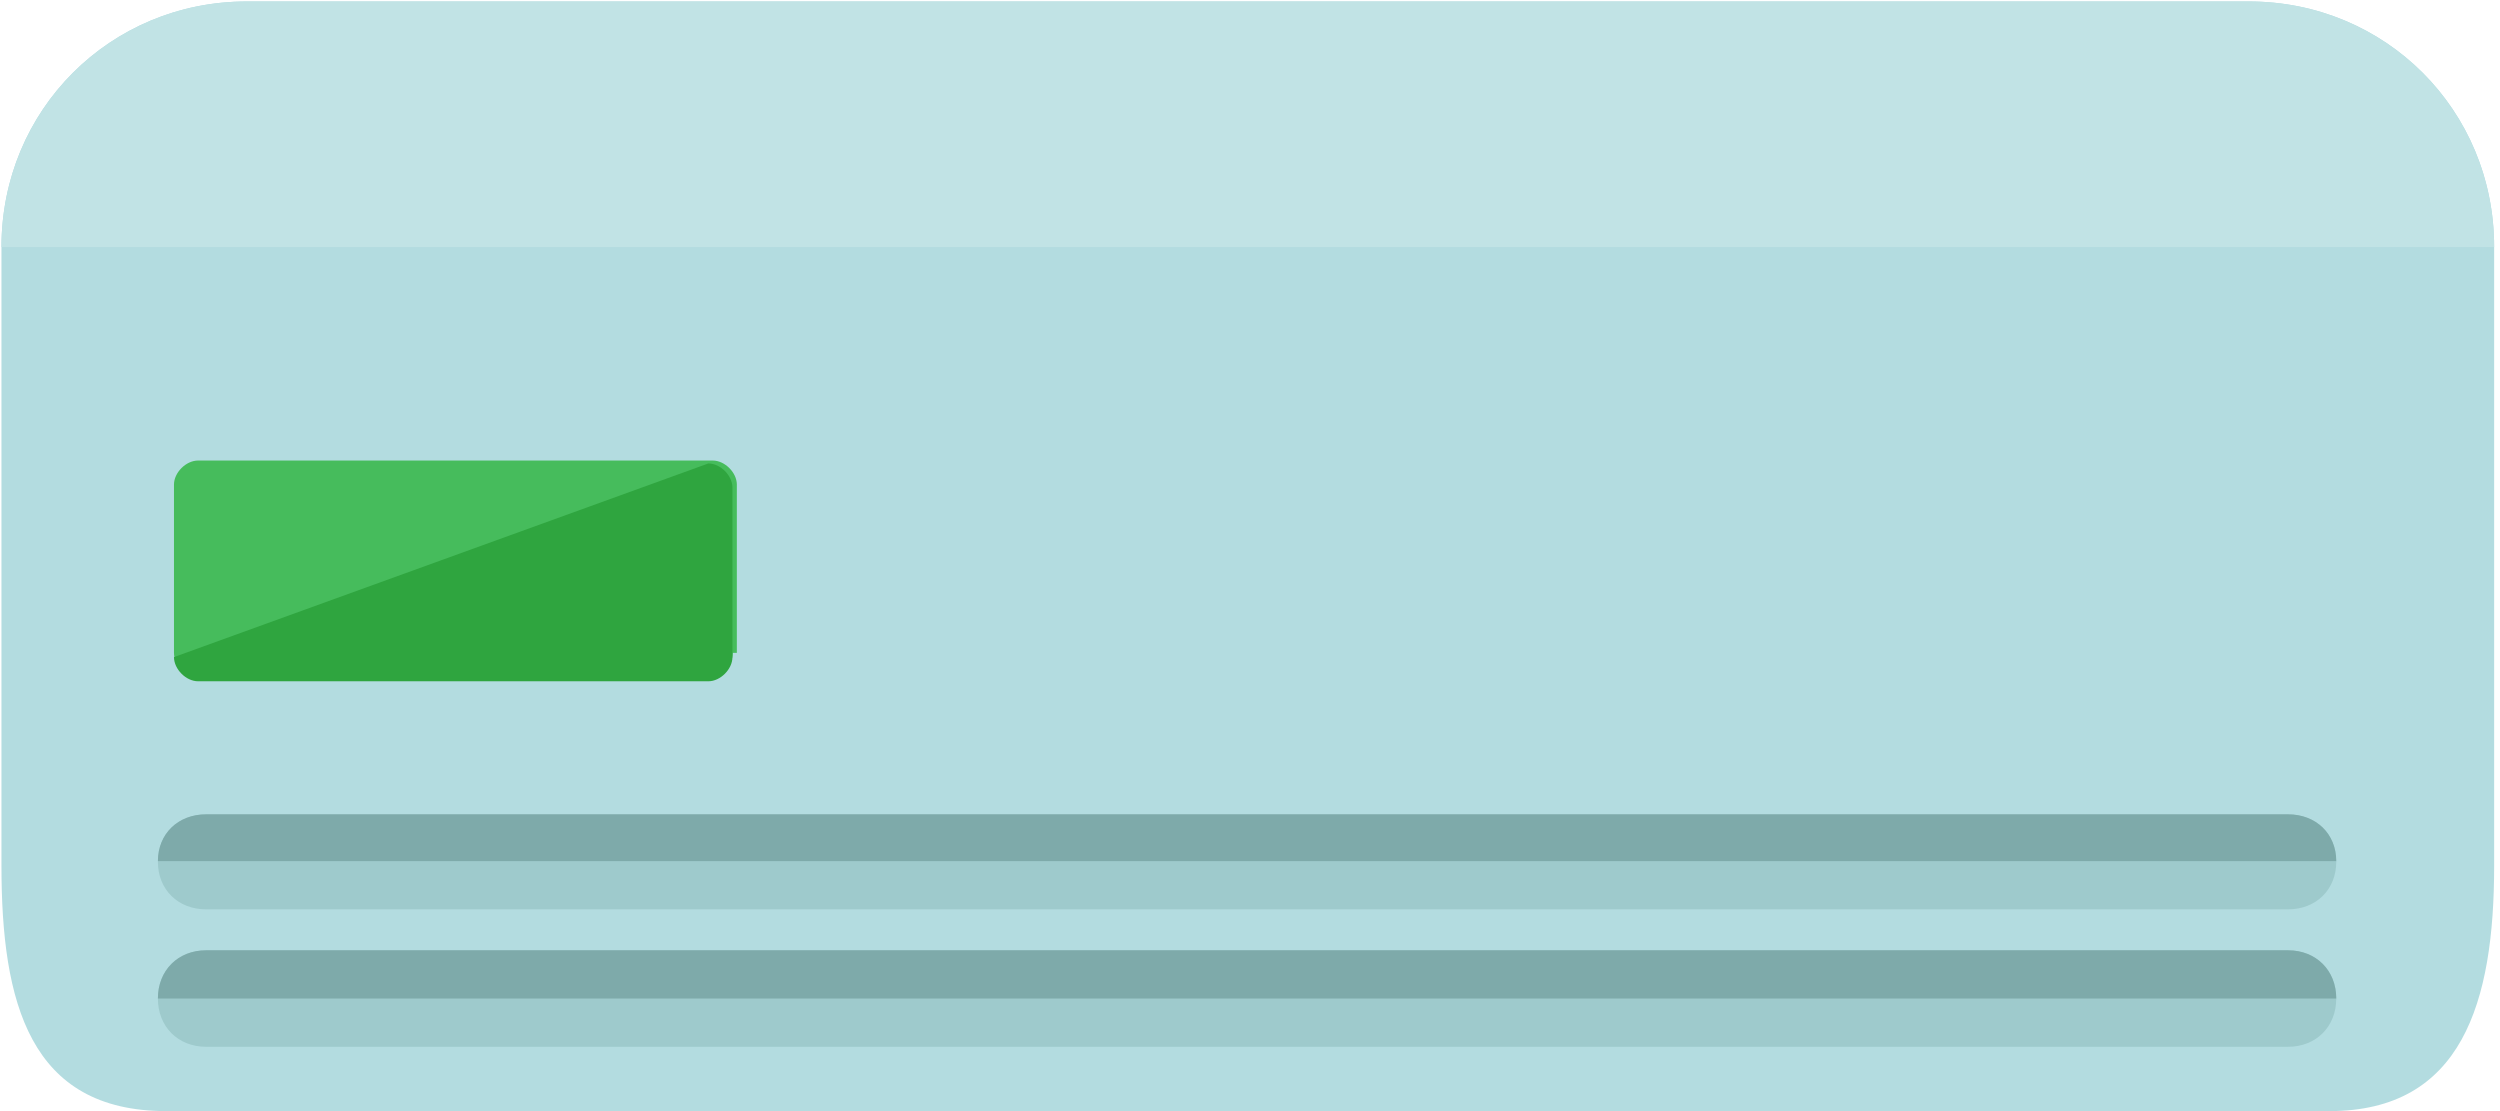 <svg width="1710" height="760" xmlns="http://www.w3.org/2000/svg" xmlns:xlink="http://www.w3.org/1999/xlink" xml:space="preserve" overflow="hidden"><defs><clipPath id="clip0"><rect x="1347" y="857" width="1710" height="760"/></clipPath></defs><g clip-path="url(#clip0)" transform="translate(-1347 -857)"><path d="M3053 1449.25C3053 1542.75 3031 1617 2940.25 1617L1460.75 1617C1367.25 1617 1348 1542.75 1348 1449.25L1348 1025.75C1348 932.25 1422.25 858 1515.75 858L2885.25 858C2978.75 858 3053 932.25 3053 1025.75L3053 1449.25Z" fill="#B3DCE0" fill-rule="evenodd" fill-opacity="1"/><path d="M1348 1026C1348 932.361 1422.25 858 1515.75 858L2885.25 858C2978.75 858 3053 932.361 3053 1026" fill="#C1E3E5" fill-rule="evenodd" fill-opacity="1"/><path d="M2945 1446.5C2945 1465.46 2931.25 1479 2912.01 1479L1487.99 1479C1468.75 1479 1455 1465.46 1455 1446.5 1455 1427.54 1468.75 1414 1487.99 1414L2912.01 1414C2931.25 1414 2945 1427.54 2945 1446.5Z" fill="#9ECACC" fill-rule="evenodd" fill-opacity="1"/><path d="M1455 1446 1455 1446C1455 1427.33 1468.75 1414 1487.99 1414L2912.01 1414C2931.25 1414 2945 1427.33 2945 1446" fill="#7EAAAA" fill-rule="evenodd" fill-opacity="1"/><path d="M2945 1540C2945 1559.25 2931.25 1573 2912.01 1573L1487.99 1573C1468.75 1573 1455 1559.25 1455 1540 1455 1520.75 1468.75 1507 1487.99 1507L2912.01 1507C2931.25 1507 2945 1520.75 2945 1540Z" fill="#9ECACC" fill-rule="evenodd" fill-opacity="1"/><path d="M1455 1540 1455 1540C1455 1520.75 1468.75 1507 1487.99 1507L2912.01 1507C2931.25 1507 2945 1520.75 2945 1540" fill="#7EAAAA" fill-rule="evenodd" fill-opacity="1"/><path d="M1848.25 1303.56C1848.25 1311.78 1840 1320 1831.75 1320L1482.5 1320C1474.25 1320 1466 1311.78 1466 1303.56L1466 1188.44C1466 1180.22 1474.25 1172 1482.5 1172L1834.5 1172C1842.75 1172 1851 1180.22 1851 1188.44L1851 1303.56 1848.25 1303.56Z" fill="#46BC5C" fill-rule="evenodd" fill-opacity="1"/><path d="M1831.51 1174C1839.76 1174 1848 1182.28 1848 1190.56L1848 1306.44C1848 1314.72 1839.76 1323 1831.51 1323L1482.49 1323C1474.24 1323 1466 1314.72 1466 1306.44" fill="#2FA53F" fill-rule="evenodd" fill-opacity="1"/></g></svg>